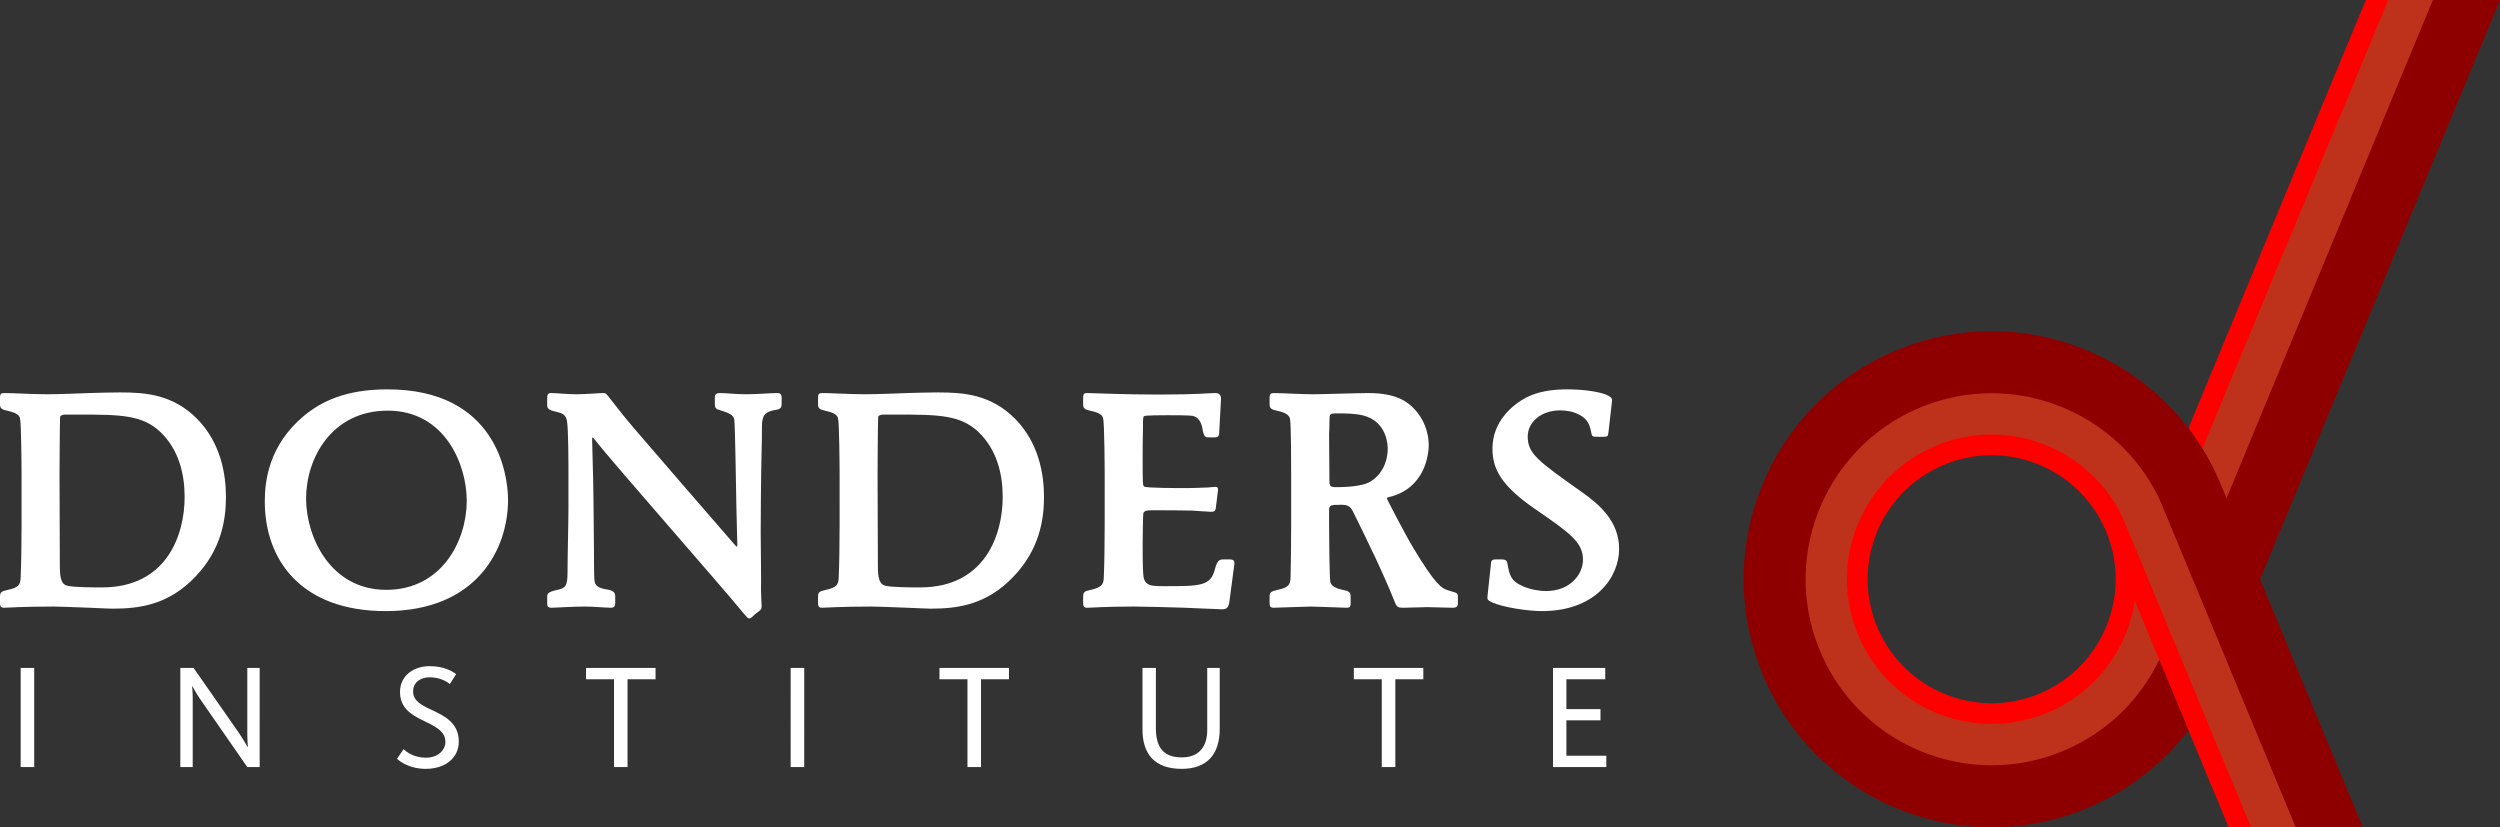 <?xml version="1.0" encoding="UTF-8" standalone="no"?>
<svg
   width="718.68"
   height="237.821"
   version="1.1"
   id="svg196"
   sodipodi:docname="donders_logo_white.svg"
   inkscape:version="1.2.2 (b0a84865, 2022-12-01)"
   xmlns:inkscape="http://www.inkscape.org/namespaces/inkscape"
   xmlns:sodipodi="http://sodipodi.sourceforge.net/DTD/sodipodi-0.dtd"
   xmlns="http://www.w3.org/2000/svg"
   xmlns:svg="http://www.w3.org/2000/svg">
  <rect width="100%" height="100%" fill="#333333" stroke="none"/>
  <sodipodi:namedview
     id="namedview198"
     pagecolor="#ffffff"
     bordercolor="#000000"
     borderopacity="0.25"
     inkscape:showpageshadow="2"
     inkscape:pageopacity="0.0"
     inkscape:pagecheckerboard="0"
     inkscape:deskcolor="#d1d1d1"
     showgrid="false"
     inkscape:zoom="0.72388178"
     inkscape:cx="461.40131"
     inkscape:cy="68.381331"
     inkscape:window-width="1728"
     inkscape:window-height="1051"
     inkscape:window-x="0"
     inkscape:window-y="38"
     inkscape:window-maximized="0"
     inkscape:current-layer="g194" />
  <defs
     id="defs184">
    <clipPath
       id="a">
      <path
         d="M 0,255.118 H 612.925 V 0 H 0 Z"
         id="path181" />
    </clipPath>
  </defs>
  <g
     clip-path="url(#a)"
     transform="matrix(1.25,0,0,-1.25,-47.477,318.897)"
     id="g194">
    <path
       d="m 52.857,159.769 c -0.488,-0.068 -0.977,-0.143 -1.049,-0.561 -0.067,-0.348 -0.137,-11.524 -0.137,-13.196 l 0.07,-20.957 c 0,-2.793 0.28,-4.394 1.882,-4.678 1.678,-0.35 6.01,-0.35 7.825,-0.35 15.014,0 18.996,12.22 18.996,20.815 0,5.24 -1.325,10.827 -5.516,14.874 -4.19,4.053 -9.5,4.053 -18.928,4.053 z m -9.918,-14.036 c 0,2.163 -0.068,11.867 -0.348,13.127 -0.136,0.84 -1.047,1.396 -2.795,1.752 -1.539,0.344 -1.814,0.625 -1.814,1.602 v 1.398 c 0,0.904 0.207,1.116 0.98,1.116 2.021,0 6.49,-0.28 9.775,-0.28 3.004,0 7.611,0.212 9.85,0.28 2.511,0.075 4.884,0.143 6.984,0.143 5.796,0 12.15,-0.423 17.737,-6.08 5.45,-5.52 6.634,-12.71 6.634,-17.95 0,-5.376 -1.114,-12.147 -6.982,-18.296 -6.218,-6.568 -12.923,-7.406 -19.14,-7.406 -0.837,0 -3.56,0.145 -5.234,0.213 -4.052,0.139 -6.988,0.275 -8.244,0.275 -7.125,0 -10.615,-0.275 -11.453,-0.275 -0.769,0 -0.907,0.418 -0.907,1.115 v 1.399 c 0,1.117 0.348,1.26 1.814,1.6 2.518,0.562 2.863,1.195 2.931,2.796 0.144,2.938 0.212,8.244 0.212,12.088 z m 65.437,-5.239 c 0,-8.879 5.589,-21.027 18.436,-21.027 12.786,0 18.511,11.322 18.511,20.47 0,8.376 -5.027,20.742 -18.163,20.742 -12.916,0 -18.784,-10.969 -18.784,-20.185 m 46.444,-0.346 c 0,-11.175 -7.051,-25.57 -28.146,-25.57 -19.487,0 -27.798,11.805 -27.798,25.213 0,4.824 0.978,12.994 9.011,19.697 3.911,3.213 9.425,6.084 19.205,6.084 24.935,0 27.728,-19.355 27.728,-25.424 m 9.002,-22.421 c 0,0.768 0,1.256 2.373,1.74 1.816,0.418 2.306,0.774 2.306,4.123 0,4.123 0.21,10.76 0.21,14.875 v 7.268 c 0,2.377 0,10.893 -0.35,12.64 -0.276,1.396 -1.116,1.746 -2.373,2.026 -2.096,0.418 -2.166,0.974 -2.166,1.673 v 1.472 c 0,1.116 0.417,1.184 0.977,1.184 1.046,0 3.628,-0.28 5.59,-0.28 2.511,0 5.445,0.28 6.354,0.28 0.49,0 0.63,-0.068 1.465,-1.184 2.794,-3.561 3.142,-4.055 5.94,-7.336 7.542,-8.8 15.152,-17.532 22.768,-26.33 0.07,-0.075 0.418,-0.495 0.486,-0.495 0.141,0 0.141,0.289 0.141,0.563 0,1.33 -0.209,7.334 -0.209,8.588 -0.068,2.73 -0.28,18.937 -0.489,20.119 -0.277,1.184 -1.257,1.466 -3.565,2.236 -0.835,0.21 -0.905,0.698 -0.905,1.325 v 1.467 c 0,0.767 0.35,1.047 1.188,1.047 1.394,0 3.63,-0.28 6.076,-0.28 2.443,0 5.797,0.28 7.197,0.28 0.416,0 0.905,-0.212 0.905,-1.047 v -1.116 c 0,-1.048 0,-1.535 -1.539,-1.748 -2.3,-0.418 -2.999,-1.191 -2.999,-3.907 0,-1.886 0,-3.495 -0.07,-5.384 -0.142,-5.514 -0.21,-15.225 -0.21,-18.717 0,-2.166 0.136,-11.664 0.068,-13.553 0,-0.556 0.141,-3.002 0.141,-3.556 0,-0.703 -0.14,-0.84 -1.4,-1.743 l -0.975,-0.912 c -0.143,-0.068 -0.35,-0.136 -0.487,-0.136 -0.282,0 -0.282,0 -1.19,1.048 -5.238,6.42 -30.382,34.986 -34.296,40.014 -0.064,0.068 -0.416,0.56 -0.555,0.56 -0.068,0 -0.068,-0.56 -0.068,-0.765 0.207,-8.24 0.277,-9.15 0.35,-18.09 l 0.066,-7.402 c 0,-1.123 0,-6.15 0.143,-6.846 0.207,-1.4 1.607,-1.678 3.284,-1.961 1.464,-0.28 1.464,-1.107 1.464,-1.67 v -1.26 c 0,-0.98 -0.35,-1.185 -0.98,-1.185 -1.184,0 -4.12,0.275 -6.005,0.275 -3.002,0 -6.495,-0.275 -7.684,-0.275 -0.767,0 -0.977,0.348 -0.977,0.902 z m 77.165,42.042 c -0.485,-0.068 -0.973,-0.143 -1.044,-0.561 -0.072,-0.348 -0.142,-11.524 -0.142,-13.196 l 0.07,-20.957 c 0,-2.793 0.281,-4.394 1.886,-4.678 1.677,-0.35 6.007,-0.35 7.826,-0.35 15.016,0 18.997,12.22 18.997,20.815 0,5.24 -1.33,10.827 -5.522,14.874 -4.187,4.053 -9.498,4.053 -18.928,4.053 z m -9.914,-14.036 c 0,2.163 -0.07,11.867 -0.352,13.127 -0.137,0.84 -1.049,1.396 -2.793,1.752 -1.535,0.344 -1.817,0.625 -1.817,1.602 v 1.398 c 0,0.904 0.214,1.116 0.98,1.116 2.025,0 6.493,-0.28 9.78,-0.28 3,0 7.616,0.212 9.848,0.28 2.513,0.075 4.89,0.143 6.986,0.143 5.793,0 12.148,-0.423 17.736,-6.08 5.446,-5.52 6.637,-12.71 6.637,-17.95 0,-5.376 -1.116,-12.147 -6.987,-18.296 -6.217,-6.568 -12.918,-7.406 -19.133,-7.406 -0.843,0 -3.566,0.145 -5.239,0.213 -4.053,0.139 -6.985,0.275 -8.24,0.275 -7.127,0 -10.62,-0.275 -11.458,-0.275 -0.769,0 -0.91,0.418 -0.91,1.115 v 1.399 c 0,1.117 0.35,1.26 1.817,1.6 2.517,0.562 2.861,1.195 2.938,2.796 0.136,2.938 0.207,8.244 0.207,12.088 z m 60.962,-0.001 c 0,2.163 -0.07,11.867 -0.347,13.127 -0.139,0.841 -1.048,1.396 -2.796,1.752 -1.533,0.344 -1.815,0.625 -1.815,1.602 v 1.398 c 0,0.904 0.21,1.116 0.98,1.116 1.26,0 8.242,-0.349 16.342,-0.349 9.151,0 11.594,0.35 13.132,0.35 1.116,0 1.257,-0.842 1.257,-1.329 l -0.423,-7.82 c 0,-1.048 -0.62,-1.048 -1.182,-1.048 h -0.98 c -1.047,0 -1.327,0 -1.676,1.951 -0.209,1.33 -0.837,2.726 -2.304,3.006 -0.7,0.138 -4.683,0.138 -5.728,0.138 -0.699,0 -5.165,0 -5.382,-0.206 -0.275,-0.212 -0.275,-0.49 -0.275,-2.725 -0.073,-3.91 -0.073,-4.328 -0.073,-6.143 0,-6.843 0,-6.984 0.348,-7.336 0.422,-0.347 7.9,-0.347 9.227,-0.347 1.817,0 1.883,0 5.375,0.136 0.278,0 1.325,0.143 1.816,0.143 0.631,0 0.631,-0.492 0.488,-1.402 l -0.347,-2.787 c -0.14,-1.194 -0.14,-1.54 -1.19,-1.54 -0.279,0 -3.704,0.21 -4.399,0.28 -2.513,0.066 -6.427,0.066 -9.009,0.066 -1.257,0 -2.028,-0.066 -2.164,-0.767 -0.072,-0.553 -0.145,-5.936 -0.145,-6.983 0,-1.742 0,-5.447 0.145,-7.056 0.203,-2.649 1.816,-2.649 4.886,-2.649 8.175,0 10.62,0 11.593,3.91 0.563,2.162 1.12,2.242 2.024,2.242 h 1.33 c 0.98,0 1.188,-0.359 1.116,-1.058 l -1.116,-8.449 c -0.214,-1.885 -0.906,-1.959 -1.813,-1.959 -1.048,0 -6.076,0.287 -8.452,0.355 -2.029,0.068 -9.432,0.276 -11.667,0.276 -7.123,0 -9.428,-0.276 -10.824,-0.276 -0.768,0 -0.91,0.418 -0.91,1.186 v 1.328 c 0,1.117 0.347,1.322 1.815,1.601 2.518,0.631 2.868,1.26 2.935,2.795 0.138,3.006 0.208,8.244 0.208,12.157 z m 51.682,-1.117 c 0,-1.328 0.213,-1.533 1.609,-1.533 0.904,0 5.863,0 7.89,1.32 3.49,2.233 3.91,5.94 3.91,7.547 0,0.487 0,6.143 -5.59,7.608 -1.812,0.494 -4.608,0.494 -5.867,0.494 -0.973,0 -1.74,0 -1.885,-0.563 -0.067,-0.559 -0.067,-3.416 -0.142,-4.19 z m -0.075,-10.266 c 0,-2.027 0.075,-11.95 0.288,-13.136 0.273,-0.973 1.533,-1.463 2.795,-1.746 1.6,-0.28 1.876,-0.627 1.876,-1.602 v -1.398 c 0,-0.84 -0.138,-1.116 -0.973,-1.116 -1.116,0 -6.845,0.276 -8.102,0.276 -1.395,0 -7.403,-0.276 -8.66,-0.276 -0.764,0 -0.912,0.418 -0.912,1.116 v 1.398 c 0,1.117 0.426,1.262 1.892,1.602 2.515,0.56 2.862,1.193 2.932,2.794 0.073,2.938 0.139,8.245 0.139,12.088 v 11.383 c 0,2.163 0,11.867 -0.274,13.128 -0.215,0.84 -1.124,1.396 -2.797,1.752 -1.611,0.343 -1.892,0.624 -1.892,1.602 v 1.397 c 0,0.904 0.28,1.116 0.982,1.116 1.744,0 6.218,-0.28 9.149,-0.28 2.095,0 10.199,0.28 12.568,0.28 6.424,0 9.015,-2.026 10.412,-3.49 2.443,-2.445 3.49,-5.658 3.49,-8.52 0,-1.192 -0.353,-8.663 -7.407,-11.383 -0.764,-0.28 -1.246,-0.424 -1.607,-0.492 -0.271,-0.069 -0.626,-0.139 -0.626,-0.348 0,-0.07 3.78,-7.473 6.01,-11.246 5.31,-8.87 6.698,-9.432 7.96,-9.848 0.354,-0.144 1.677,-0.486 1.957,-0.63 0.419,-0.276 0.419,-0.343 0.419,-1.255 v -1.183 c 0,-0.98 -0.774,-0.98 -1.32,-0.98 -0.92,0 -4.892,0.138 -5.66,0.138 -1.546,0 -4.053,-0.139 -5.586,-0.139 -1.124,0 -1.473,0.14 -1.892,1.186 -2.793,6.984 -6.15,13.826 -9.504,20.6 -0.616,1.328 -1.11,1.89 -2.718,1.89 -2.516,0 -2.94,0 -2.94,-1.262 v -3.416 z m 64.252,21.366 c -0.137,-0.972 -0.137,-1.047 -1.324,-1.047 h -1.184 c -0.918,0 -1.26,0 -1.396,0.7 -0.358,1.745 -0.63,3.142 -2.59,4.258 -1.601,0.917 -3.423,1.116 -4.602,1.116 -4.41,0 -7.477,-2.718 -7.477,-5.999 0,-3.986 2.369,-5.663 12.642,-12.925 3.63,-2.58 8.38,-6.498 8.38,-12.922 0,-6.566 -5.45,-14.318 -17.742,-14.318 -3.213,0 -8.938,0.842 -11.525,2.03 -1.041,0.49 -1.111,0.694 -0.973,1.675 l 0.766,7.19 c 0.07,0.562 0.07,0.99 1.117,0.99 h 1.255 c 0.492,0 1.256,0 1.395,-0.846 0.495,-2.725 0.698,-4.12 3.706,-5.377 1.95,-0.84 4.047,-1.053 5.169,-1.053 5.658,0 8.52,3.918 8.52,7.195 0,4.051 -3,6.151 -11.108,11.741 -7.682,5.3 -9.71,9.142 -9.71,13.826 0,6.353 4.75,10.122 7.617,11.662 2.997,1.604 6.565,1.961 9.71,1.961 3.846,0 7.887,-0.63 9.354,-1.473 0.84,-0.488 0.917,-0.768 0.765,-1.672 z M 42.734,101.506 h 3.114 V 78.707 H 42.734 Z M 94.855,78.707 84.076,94.25 c -0.892,1.264 -1.846,3.049 -1.846,3.049 h -0.071 c 0,0 0.141,-1.408 0.141,-2.598 V 78.707 h -2.845 v 22.799 H 82.5 L 92.771,86.789 c 1.128,-1.643 2.154,-3.461 2.154,-3.461 h 0.068 c 0,0 -0.138,1.443 -0.138,3.186 v 14.992 h 2.843 V 78.707 Z m 41.038,-0.41 c -3.525,0 -5.752,1.51 -6.606,2.33 l 1.509,2.19 c 0.516,-0.48 2.19,-1.952 5.166,-1.952 2.707,0 4.45,1.71 4.45,3.633 0,2.598 -2.568,3.658 -5.203,4.957 -2.804,1.367 -5.234,2.916 -5.234,6.545 0,3.762 3.184,5.916 6.775,5.916 3.456,0 5.339,-1.23 6.128,-1.848 l -1.437,-2.255 c -0.788,0.615 -2.361,1.539 -4.655,1.539 -2.194,0 -3.8,-1.231 -3.8,-3.221 0,-2.188 1.847,-3.148 4.146,-4.213 3.007,-1.43 6.363,-2.975 6.363,-7.353 0,-3.7 -3.047,-6.268 -7.602,-6.268 m 46.409,20.609 V 78.707 h -3.11 v 20.2 h -6.434 v 2.6 h 15.983 v -2.6 h -6.439 z m 37.514,2.6 h 3.117 V 78.707 h -3.117 z m 43.776,-2.6 V 78.707 h -3.114 v 20.2 h -6.437 v 2.6 h 15.987 v -2.6 h -6.436 z m 46.135,-20.609 c -6.295,0 -8.998,3.527 -8.998,9.004 v 14.205 h 3.08 V 87.643 c 0,-4.547 1.85,-6.707 5.985,-6.707 3.973,0 5.824,2.537 5.824,6.26 v 14.31 h 2.875 V 87.508 c 0,-5.72 -2.778,-9.211 -8.766,-9.211 m 49.15,20.609 V 78.707 h -3.117 v 20.2 h -6.427 v 2.6 h 15.979 v -2.6 h -6.435 z M 395.14,78.707 v 22.799 h 12.009 v -2.6 h -8.933 v -6.879 h 7.84 v -2.572 h -7.84 v -8.144 h 9.179 v -2.604 z"
       id="path186"
       style="fill:#ffffff;fill-opacity:1" />
    <path
       d="m 585.725,255.118 -42.781,-103.27 0.369,-0.6 a 56.625,56.625 0 0 0 4.13,-8.041 l 2.588,-6.254 48.95,118.165 z M 527.571,117.186 a 32,32 0 0 0 -1.974,-7.208 l -0.104,-0.274 c -3.26,-7.872 -9.39,-14.002 -17.264,-17.26 a 31.749,31.749 0 0 0 -12.202,-2.439 h -0.002 c -12.955,0 -24.525,7.734 -29.475,19.702 -3.258,7.866 -3.258,16.534 0,24.405 3.258,7.873 9.385,14.004 17.251,17.262 a 31.768,31.768 0 0 0 12.201,2.436 c 12.956,0 24.53,-7.73 29.484,-19.692 l 28.696,-69.252 h 13.243 l -0.217,0.525 c -3.178,7.666 -31.066,74.912 -31.412,75.635 -7.297,15.206 -22.92,25.032 -39.804,25.032 a 43.86,43.86 0 0 1 -16.868,-3.371 c -22.487,-9.318 -33.203,-35.188 -23.888,-57.673 6.86,-16.56 22.876,-27.26 40.801,-27.26 a 43.897,43.897 0 0 1 16.873,3.369 44.071,44.071 0 0 1 22.886,21.66 l 0.265,0.553 -7.753,18.725 z"
       fill="#be311a"
       id="path188" />
    <path
       d="m 506.933,95.568 c -14.546,-6.04 -31.23,0.881 -37.253,15.428 -6.034,14.537 0.875,31.234 15.429,37.248 14.552,6.026 31.235,-0.877 37.253,-15.424 6.028,-14.543 -0.882,-31.234 -15.43,-37.252 m 19.82,39.074 c -7.024,16.961 -26.486,25.03 -43.474,17.998 -16.967,-7.027 -25.021,-26.496 -17.994,-43.459 7.025,-16.984 26.489,-25.037 43.47,-18.006 8.488,3.514 14.748,10.135 18.006,18.002 0.042,0.102 0.078,0.205 0.117,0.307 a 33.37,33.37 0 0 1 2.05,7.496 l 12.337,-29.779 9.253,-22.336 h 5.149 l -28.913,69.777 z m 55.321,120.476 -40.805,-98.494 a 56.113,56.113 0 0 0 3.21,-4.653 l 42.731,103.147 z"
       fill="#ff0000"
       id="path190" />
    <path
       d="m 612.925,255.118 h -15.43 l -47.463,-114.578 -1.322,3.192 a 57.677,57.677 0 0 1 -7.44,12.892 c -15.327,19.999 -42.695,28.072 -67.071,17.965 -29.091,-12.052 -42.918,-45.412 -30.86,-74.5 12.055,-29.101 45.406,-42.928 74.5,-30.871 a 56.721,56.721 0 0 1 23.426,17.984 l -6.704,16.176 c -4.4,-9.156 -12.05,-16.793 -22.175,-20.986 -21.825,-9.04 -46.843,1.328 -55.882,23.148 -9.04,21.817 1.329,46.84 23.147,55.88 21.088,8.735 45.153,-0.655 54.91,-20.987 0.34,-0.71 31.382,-75.566 31.382,-75.566 h 15.433 l -23.627,57.043 55.177,133.208 z"
       fill="#8e0000"
       id="path192" />
  </g>
</svg>
